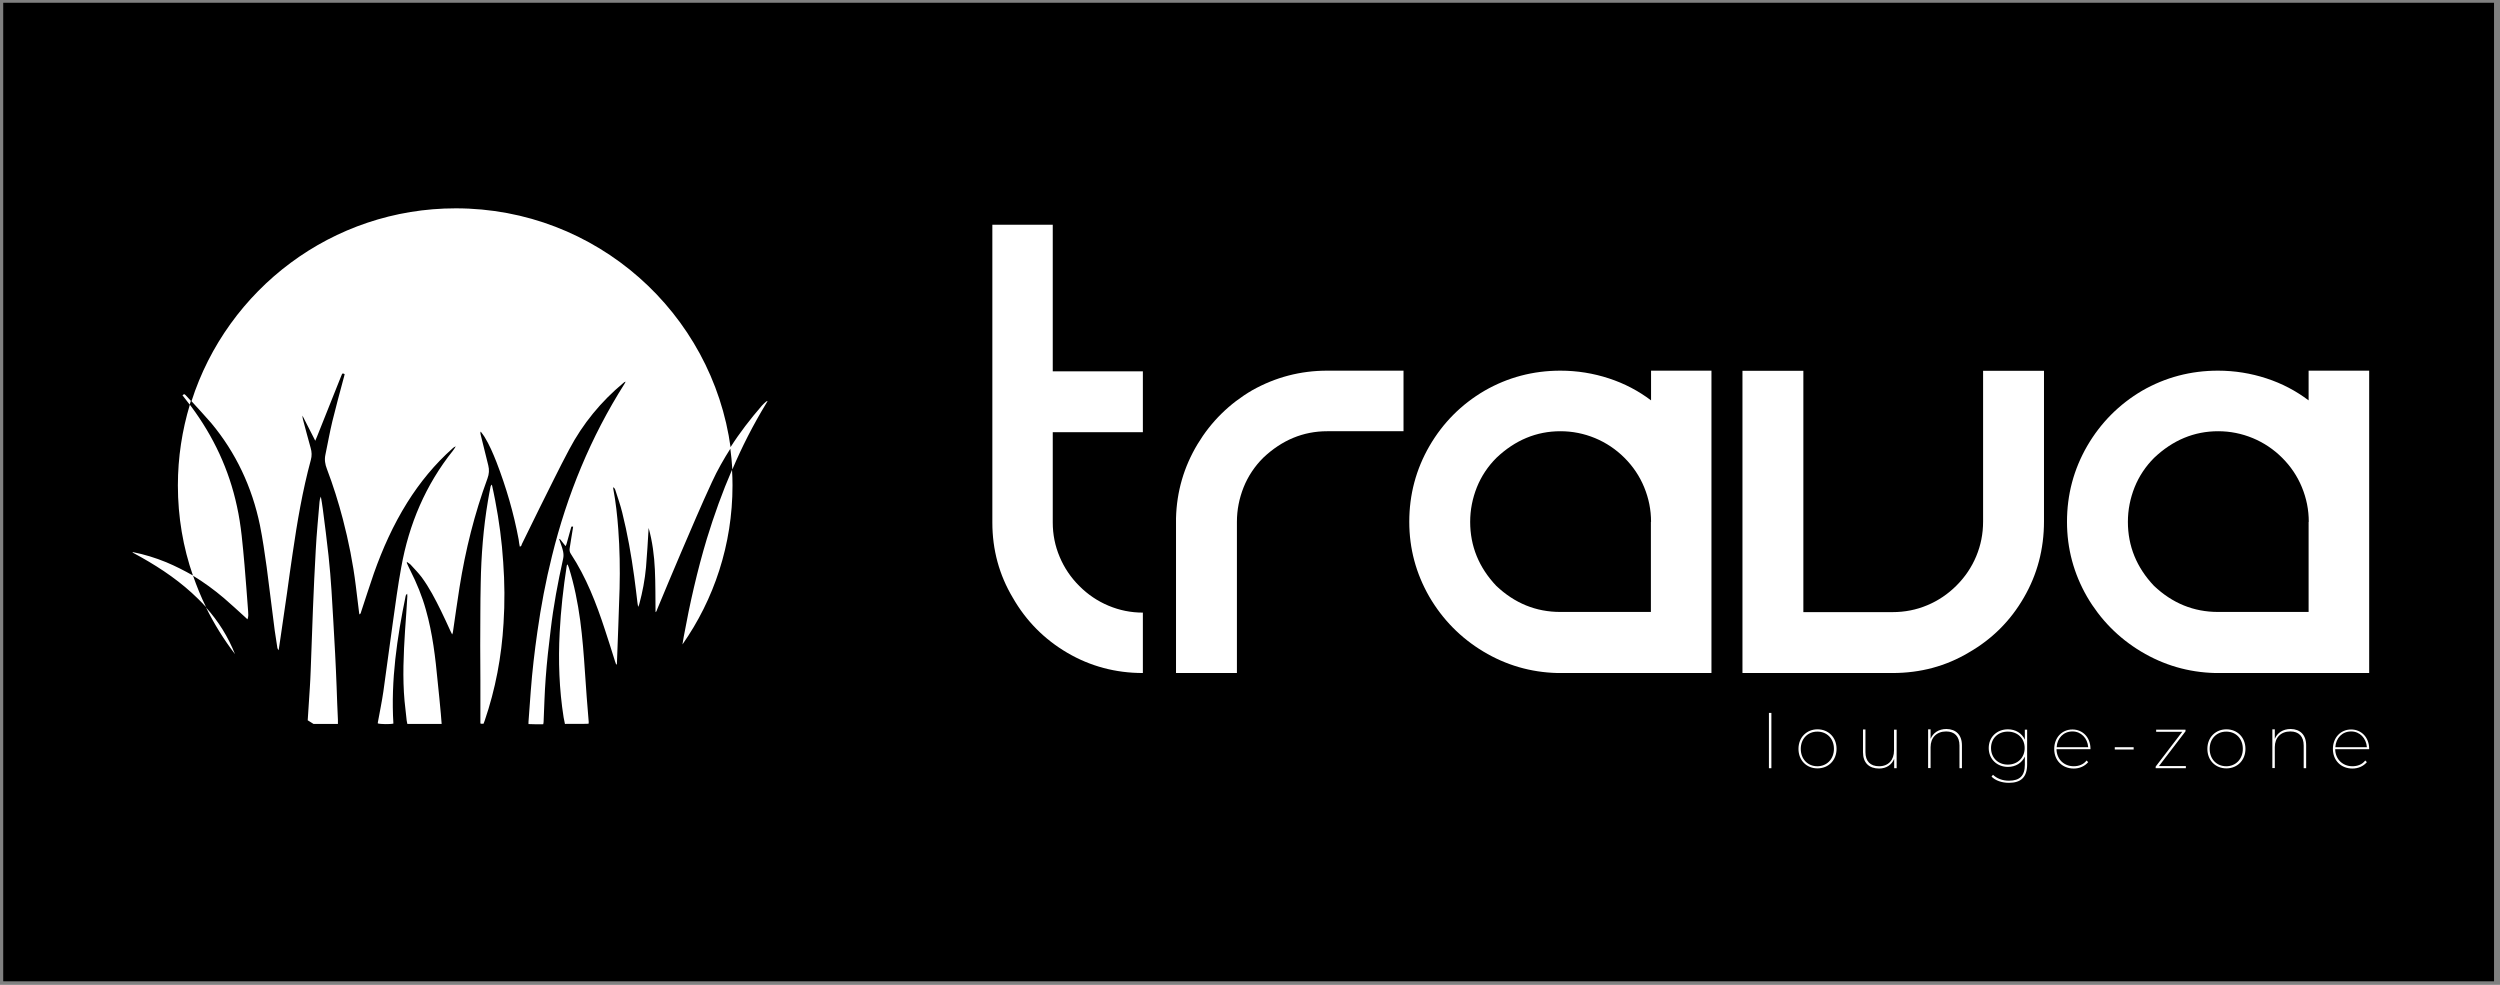 <svg width="396" height="156" viewBox="0 0 396 156" fill="none" xmlns="http://www.w3.org/2000/svg">
<rect x="0" y="0" width="396" height="156" fill="#808080" stroke="none"/>
<rect width="394.544" height="155" transform="translate(0.51 0.438)" fill="black"/>
<path d="M166.756 82.764C166.756 84.662 167.12 86.482 167.848 88.198C168.576 89.94 169.616 91.474 170.968 92.826C172.32 94.178 173.854 95.218 175.596 95.946C177.338 96.674 179.132 97.038 181.03 97.038V106.606C176.714 106.606 172.71 105.54 169.07 103.408C165.43 101.276 162.544 98.364 160.438 94.698C158.28 91.084 157.188 87.106 157.188 82.764V35.6H166.756V58.818H181.03V68.464H166.756V82.764Z" fill="white"/>
<path d="M222.317 68.307H210.227C206.431 68.307 203.051 69.711 200.087 72.519C198.735 73.871 197.695 75.431 196.993 77.173C196.291 78.941 195.927 80.761 195.927 82.659V106.605H186.281V82.087C186.385 77.875 187.529 73.949 189.687 70.361C191.845 66.773 194.757 63.913 198.371 61.807C202.037 59.753 205.989 58.713 210.227 58.713H222.317V68.307Z" fill="white"/>
<path d="M271.095 58.739V106.605H246.681C242.469 106.501 238.543 105.357 234.955 103.199C231.367 101.041 228.507 98.129 226.401 94.515C224.295 90.849 223.229 86.897 223.229 82.659C223.229 78.343 224.295 74.339 226.427 70.647C228.559 66.981 231.471 64.043 235.163 61.885C238.829 59.779 242.833 58.713 247.175 58.713C249.827 58.713 252.375 59.129 254.845 59.935C257.315 60.741 259.525 61.911 261.527 63.419V58.713H271.095V58.739ZM261.527 82.659C261.527 80.761 261.163 78.941 260.435 77.173C259.707 75.405 258.667 73.871 257.315 72.519C255.963 71.167 254.403 70.127 252.661 69.399C250.893 68.671 249.073 68.307 247.175 68.307C243.379 68.307 239.999 69.711 237.035 72.519C235.683 73.871 234.643 75.431 233.941 77.173C233.239 78.941 232.875 80.761 232.875 82.659C232.875 86.507 234.253 89.887 237.009 92.799C239.921 95.555 243.301 96.933 247.149 96.933H261.501V82.659H261.527Z" fill="white"/>
<path d="M323.768 82.582C323.768 86.976 322.702 91.006 320.57 94.672C318.438 98.364 315.526 101.25 311.86 103.356C308.246 105.514 304.216 106.606 299.77 106.606H276.006V58.739H285.652V96.96H299.77C301.72 96.96 303.566 96.596 305.282 95.868C307.024 95.14 308.558 94.1 309.91 92.748C311.262 91.396 312.302 89.862 313.03 88.12C313.758 86.378 314.122 84.558 314.122 82.608V58.739H323.768V82.582Z" fill="white"/>
<path d="M375.278 58.739V106.605H350.864C346.652 106.501 342.726 105.357 339.138 103.199C335.55 101.041 332.69 98.129 330.584 94.515C328.478 90.849 327.412 86.897 327.412 82.659C327.412 78.343 328.478 74.339 330.61 70.647C332.742 66.981 335.654 64.043 339.32 61.885C342.986 59.779 346.99 58.713 351.332 58.713C353.984 58.713 356.532 59.129 359.002 59.935C361.472 60.741 363.682 61.911 365.684 63.419V58.713H375.278V58.739ZM365.71 82.659C365.71 80.761 365.346 78.941 364.618 77.173C363.89 75.405 362.85 73.871 361.498 72.519C360.146 71.167 358.586 70.127 356.844 69.399C355.076 68.671 353.256 68.307 351.358 68.307C347.562 68.307 344.182 69.711 341.218 72.519C339.866 73.871 338.826 75.431 338.124 77.173C337.422 78.941 337.058 80.761 337.058 82.659C337.058 86.507 338.436 89.887 341.192 92.799C344.104 95.555 347.484 96.933 351.332 96.933H365.684V82.659H365.71Z" fill="white"/>
<path d="M280.197 112.924H280.587V121.686H280.197V112.924Z" fill="white"/>
<path d="M284.879 118.618C284.879 116.798 286.179 115.524 287.895 115.524C289.637 115.524 290.911 116.824 290.911 118.618C290.911 120.412 289.637 121.712 287.895 121.712C286.153 121.712 284.879 120.438 284.879 118.618ZM290.495 118.618C290.495 116.98 289.377 115.888 287.869 115.888C286.361 115.888 285.243 117.006 285.243 118.618C285.243 120.256 286.361 121.374 287.869 121.374C289.377 121.374 290.495 120.23 290.495 118.618Z" fill="white"/>
<path d="M300.428 115.549V121.685H300.038V120.203C299.648 121.139 298.816 121.737 297.646 121.737C296.086 121.737 295.098 120.853 295.098 119.163V115.549H295.488V119.137C295.488 120.593 296.268 121.373 297.646 121.373C299.128 121.373 300.012 120.385 300.012 118.877V115.575H300.428V115.549Z" fill="white"/>
<path d="M310.77 118.072V121.686H310.38V118.098C310.38 116.642 309.6 115.862 308.274 115.862C306.74 115.862 305.804 116.85 305.804 118.358V121.66H305.414V115.524H305.804V117.032C306.194 116.096 307.078 115.472 308.326 115.472C309.808 115.498 310.77 116.382 310.77 118.072Z" fill="white"/>
<path d="M321.098 115.55V121.088C321.098 123.09 320.136 124 318.212 124C317.094 124 316.054 123.636 315.456 123.012L315.69 122.726C316.314 123.324 317.198 123.662 318.212 123.662C319.928 123.662 320.734 122.882 320.734 121.14V119.84C320.266 120.854 319.278 121.478 318.056 121.478C316.314 121.478 315.014 120.23 315.014 118.488C315.014 116.746 316.314 115.524 318.056 115.524C319.278 115.524 320.266 116.148 320.734 117.162V115.576H321.098V115.55ZM320.708 118.488C320.708 116.928 319.564 115.888 318.03 115.888C316.496 115.888 315.378 116.954 315.378 118.488C315.378 120.022 316.496 121.114 318.03 121.114C319.59 121.114 320.708 120.022 320.708 118.488Z" fill="white"/>
<path d="M331.133 118.669H325.751C325.777 120.255 326.921 121.373 328.481 121.373C329.287 121.373 330.041 121.087 330.509 120.463L330.769 120.723C330.223 121.373 329.391 121.737 328.481 121.737C326.661 121.737 325.387 120.437 325.387 118.643C325.387 116.849 326.609 115.549 328.273 115.549C329.911 115.549 331.133 116.823 331.133 118.617V118.669ZM325.777 118.357H330.769C330.665 116.927 329.651 115.861 328.273 115.861C326.869 115.861 325.855 116.901 325.777 118.357Z" fill="white"/>
<path d="M334.98 118.358H337.97V118.722H334.98V118.358Z" fill="white"/>
<path d="M346.241 121.348V121.686H341.457V121.426L345.669 115.914H341.535V115.576H346.189V115.836L341.977 121.348H346.241Z" fill="white"/>
<path d="M349.648 118.618C349.648 116.798 350.948 115.524 352.664 115.524C354.406 115.524 355.68 116.824 355.68 118.618C355.68 120.412 354.406 121.712 352.664 121.712C350.922 121.712 349.648 120.438 349.648 118.618ZM355.264 118.618C355.264 116.98 354.146 115.888 352.638 115.888C351.13 115.888 350.012 117.006 350.012 118.618C350.012 120.256 351.13 121.374 352.638 121.374C354.146 121.374 355.264 120.23 355.264 118.618Z" fill="white"/>
<path d="M365.295 118.072V121.686H364.905V118.098C364.905 116.642 364.125 115.862 362.799 115.862C361.265 115.862 360.329 116.85 360.329 118.358V121.66H359.939V115.524H360.329V117.032C360.719 116.096 361.603 115.472 362.851 115.472C364.333 115.498 365.295 116.382 365.295 118.072Z" fill="white"/>
<path d="M375.277 118.669H369.895C369.921 120.255 371.065 121.373 372.625 121.373C373.431 121.373 374.185 121.087 374.653 120.463L374.913 120.723C374.367 121.373 373.535 121.737 372.625 121.737C370.805 121.737 369.531 120.437 369.531 118.643C369.531 116.849 370.753 115.549 372.417 115.549C374.055 115.549 375.277 116.823 375.277 118.617V118.669ZM369.921 118.357H374.913C374.809 116.927 373.795 115.861 372.417 115.861C371.013 115.861 369.999 116.901 369.921 118.357Z" fill="white"/>
<path d="M30.23 63.498C30.178 63.706 30.1 63.888 30.048 64.096C29.684 63.628 29.32 63.134 28.904 62.614C28.982 62.562 29.06 62.484 29.164 62.432C29.268 62.484 29.32 62.51 29.372 62.562C29.658 62.848 29.944 63.186 30.23 63.498ZM121.36 63.914C121.438 63.81 121.49 63.68 121.594 63.498C121.464 63.55 121.386 63.576 121.36 63.602C121.126 63.81 120.892 64.018 120.684 64.252C118.864 66.358 117.148 68.568 115.666 70.908C115.822 72.052 115.926 73.196 116.004 74.366C117.512 70.804 119.306 67.294 121.36 63.914ZM26.33 89.056C24.614 88.354 22.846 87.808 21 87.444C21.026 87.496 21.026 87.548 21.052 87.548C21.494 87.782 21.936 88.042 22.378 88.276C25.654 90.122 28.722 92.228 31.4 94.88C31.842 95.296 32.232 95.738 32.648 96.18C31.842 94.568 31.166 92.878 30.568 91.162C29.19 90.382 27.812 89.68 26.33 89.056ZM37.224 103.616C36.132 100.86 34.598 98.416 32.622 96.206C33.922 98.832 35.456 101.302 37.224 103.616ZM108.308 100.834C108.23 101.25 108.178 101.666 108.1 102.082C113.092 94.958 116.03 86.274 116.03 76.888C116.03 76.056 116.004 75.224 115.952 74.418C114.418 77.954 113.118 81.594 111.974 85.312C110.44 90.408 109.27 95.582 108.308 100.834ZM78.434 79.254C78.278 78.422 78.096 77.59 77.914 76.758C77.784 76.862 77.732 76.966 77.706 77.07C77.55 77.824 77.42 78.578 77.29 79.332C76.562 83.648 76.224 87.99 76.146 92.332C76.068 95.66 76.094 98.962 76.068 102.29C76.068 104.084 76.094 105.904 76.094 107.698C76.094 109.778 76.094 111.858 76.094 113.964C76.094 114.146 76.094 114.302 76.094 114.484C76.094 114.536 76.12 114.588 76.146 114.64C76.276 114.64 76.406 114.64 76.588 114.64C76.666 114.458 76.718 114.302 76.77 114.172C78.486 109.154 79.448 104.006 79.76 98.728C79.968 95.504 79.942 92.28 79.708 89.056C79.5 85.754 79.058 82.504 78.434 79.254ZM92.656 106.45C92.474 103.72 92.266 100.99 91.902 98.26C91.512 95.426 90.966 92.644 90.108 89.914C90.056 89.758 89.978 89.602 89.926 89.446C89.9 89.446 89.848 89.446 89.822 89.446C89.796 89.498 89.796 89.576 89.77 89.628C89.224 93.138 88.834 96.648 88.652 100.184C88.418 104.682 88.574 109.18 89.276 113.626C89.328 113.964 89.406 114.302 89.484 114.666C90.758 114.64 91.98 114.692 93.228 114.64C93.228 114.51 93.254 114.458 93.254 114.38C93.046 111.754 92.812 109.102 92.656 106.45ZM41.176 83.206C41.618 85.39 41.93 87.626 42.242 89.836C42.684 93.164 43.074 96.518 43.516 99.872C43.646 100.782 43.802 101.692 43.932 102.602C43.958 102.732 44.01 102.862 44.14 102.992C44.244 102.29 44.348 101.588 44.452 100.886C44.79 98.572 45.128 96.258 45.466 93.918C45.752 91.838 46.038 89.758 46.35 87.678C47.078 82.686 47.91 77.746 49.236 72.858C49.418 72.208 49.392 71.584 49.21 70.96C48.794 69.452 48.378 67.944 47.988 66.436C47.936 66.254 47.91 66.046 47.91 65.838C48.56 67.138 49.21 68.412 49.938 69.816C50.068 69.504 50.146 69.322 50.224 69.14C51.472 66.02 52.72 62.874 53.968 59.754C54.02 59.598 54.098 59.468 54.15 59.312C54.228 59.078 54.384 59.156 54.592 59.26C54.54 59.494 54.488 59.754 54.41 59.988C53.812 62.25 53.188 64.486 52.642 66.748C52.226 68.49 51.914 70.258 51.55 72C51.368 72.806 51.498 73.56 51.784 74.288C52.772 76.888 53.604 79.54 54.306 82.218C55.216 85.702 55.918 89.212 56.36 92.8C56.542 94.204 56.698 95.634 56.88 97.038C56.88 97.116 56.906 97.194 56.932 97.324C57.166 97.22 57.166 97.012 57.218 96.856C57.894 94.854 58.518 92.826 59.22 90.824C60.598 86.924 62.288 83.154 64.498 79.618C66.5 76.42 68.866 73.534 71.7 71.012C71.83 70.882 71.986 70.778 72.194 70.7C72.038 70.934 71.934 71.168 71.752 71.376C67.41 76.81 64.784 83.024 63.562 89.836C63.016 92.8 62.626 95.764 62.21 98.728C61.69 102.316 61.248 105.93 60.728 109.518C60.494 111.13 60.156 112.742 59.87 114.328C59.844 114.406 59.844 114.51 59.844 114.588C60.234 114.718 61.794 114.744 62.314 114.614C61.898 107.75 62.886 101.042 64.264 94.36C64.29 94.256 64.368 94.152 64.498 94.048C64.498 94.178 64.524 94.334 64.524 94.464C64.42 96.258 64.29 98.078 64.16 99.872C63.926 103.59 63.744 107.334 64.082 111.052C64.186 112.092 64.316 113.132 64.42 114.146C64.446 114.302 64.472 114.458 64.524 114.666C66.318 114.666 68.112 114.666 69.958 114.666C69.906 114.068 69.88 113.574 69.828 113.054C69.672 111.39 69.516 109.7 69.334 108.036C68.97 104.188 68.528 100.34 67.462 96.596C66.864 94.438 66.006 92.358 64.992 90.356C64.784 89.966 64.628 89.576 64.446 89.186C64.446 89.16 64.446 89.108 64.446 89.004C64.68 89.186 64.914 89.29 65.07 89.472C65.668 90.122 66.266 90.746 66.786 91.422C68.008 93.086 68.944 94.906 69.854 96.752C70.374 97.792 70.842 98.858 71.336 99.924C71.414 100.08 71.492 100.236 71.622 100.496C71.7 100.288 71.752 100.184 71.752 100.054C72.09 97.714 72.428 95.348 72.792 93.008C73.728 87.132 75.158 81.386 77.212 75.796C77.472 75.094 77.524 74.418 77.342 73.716C76.926 72.078 76.51 70.414 76.12 68.776C76.094 68.646 76.068 68.516 76.146 68.36C76.354 68.646 76.562 68.906 76.744 69.192C77.524 70.466 78.096 71.818 78.642 73.196C80.176 77.174 81.372 81.256 82.152 85.442C82.178 85.624 82.204 85.832 82.23 86.014C82.256 86.196 82.282 86.378 82.334 86.586C82.594 86.56 82.62 86.326 82.672 86.17C83.608 84.298 84.518 82.4 85.454 80.502C87.014 77.408 88.522 74.262 90.16 71.194C92.318 67.112 95.204 63.602 98.766 60.638C98.844 60.56 98.948 60.482 99.104 60.456C99.052 60.56 98.974 60.69 98.922 60.794C93.566 69.244 89.822 78.37 87.43 88.094C86.442 92.046 85.688 96.05 85.116 100.106C84.674 103.2 84.31 106.294 84.076 109.414C83.946 111.052 83.842 112.716 83.712 114.354C83.712 114.432 83.712 114.536 83.712 114.692C84.492 114.744 85.272 114.718 86.052 114.718C86.078 114.588 86.104 114.484 86.104 114.38C86.208 112.04 86.26 109.7 86.442 107.36C86.624 104.838 86.91 102.316 87.222 99.794C87.664 95.998 88.366 92.254 89.198 88.51C89.38 87.704 89.12 86.976 88.86 86.222C88.756 85.962 88.678 85.676 88.574 85.416C88.6 85.39 88.652 85.39 88.678 85.364C88.964 85.728 89.25 86.092 89.588 86.508C89.666 86.352 89.718 86.248 89.744 86.144C89.978 85.312 90.212 84.48 90.446 83.622C90.498 83.466 90.498 83.31 90.784 83.44C90.68 84.064 90.576 84.714 90.472 85.364C90.394 85.858 90.316 86.352 90.238 86.846C90.186 87.158 90.238 87.47 90.42 87.73C92.864 91.448 94.45 95.556 95.828 99.768C96.374 101.406 96.894 103.07 97.414 104.734C97.466 104.916 97.544 105.072 97.596 105.254C97.622 105.254 97.674 105.254 97.7 105.228C97.726 105.124 97.726 105.046 97.726 104.942C97.856 101.042 98.038 97.142 98.142 93.216C98.22 90.096 98.168 86.95 97.934 83.83C97.778 81.698 97.544 79.566 97.154 77.486C97.128 77.408 97.128 77.304 97.128 77.174C97.362 77.304 97.44 77.512 97.492 77.694C97.856 78.838 98.272 80.008 98.558 81.178C99.39 84.506 99.988 87.912 100.456 91.318C100.638 92.722 100.82 94.1 100.976 95.504C101.002 95.686 101.028 95.842 101.08 96.128C101.184 95.92 101.236 95.816 101.262 95.686C101.782 93.762 102.146 91.838 102.328 89.862C102.51 87.782 102.614 85.702 102.744 83.622C103.342 85.78 103.628 87.99 103.732 90.226C103.836 92.462 103.81 94.698 103.836 96.96C104.018 96.882 104.018 96.674 104.096 96.518C105.344 93.528 106.592 90.512 107.866 87.548C109.478 83.804 111.064 80.034 112.78 76.342C113.638 74.47 114.652 72.702 115.744 70.986C112.832 49.536 94.45 33 72.194 33C52.59 33 36.002 45.844 30.334 63.55C31.374 64.694 32.44 65.838 33.454 67.008C37.354 71.688 39.928 77.148 41.176 83.206ZM53.526 114.666C53.526 114.406 53.526 114.198 53.526 114.016C53.448 112.274 53.37 110.506 53.318 108.764C53.24 107.022 53.188 105.254 53.084 103.512C52.902 100.21 52.72 96.882 52.512 93.58C52.382 91.734 52.252 89.914 52.044 88.068C51.784 85.572 51.446 83.102 51.134 80.632C51.056 79.956 50.926 79.306 50.822 78.656C50.692 78.942 50.64 79.202 50.614 79.488C50.406 82.036 50.146 84.584 50.016 87.106C49.834 90.2 49.704 93.268 49.574 96.362C49.444 99.664 49.34 102.992 49.21 106.294C49.184 107.152 49.132 108.036 49.08 108.894C48.976 110.636 48.846 112.352 48.742 114.094C49.054 114.276 49.366 114.484 49.652 114.666C50.926 114.666 52.2 114.666 53.526 114.666ZM38.758 97.688C38.888 97.818 39.044 97.948 39.2 98.104C39.382 97.636 39.33 97.22 39.304 96.83C39.122 94.386 38.94 91.942 38.732 89.498C38.446 86.378 38.212 83.258 37.536 80.216C36.288 74.392 33.818 69.14 30.282 64.382C30.204 64.278 30.126 64.2 30.074 64.096C28.852 68.152 28.176 72.442 28.176 76.888C28.176 81.906 29.008 86.716 30.568 91.188C32.284 92.228 33.922 93.424 35.482 94.75C36.574 95.686 37.666 96.7 38.758 97.688Z" fill="white"/>
</svg>
